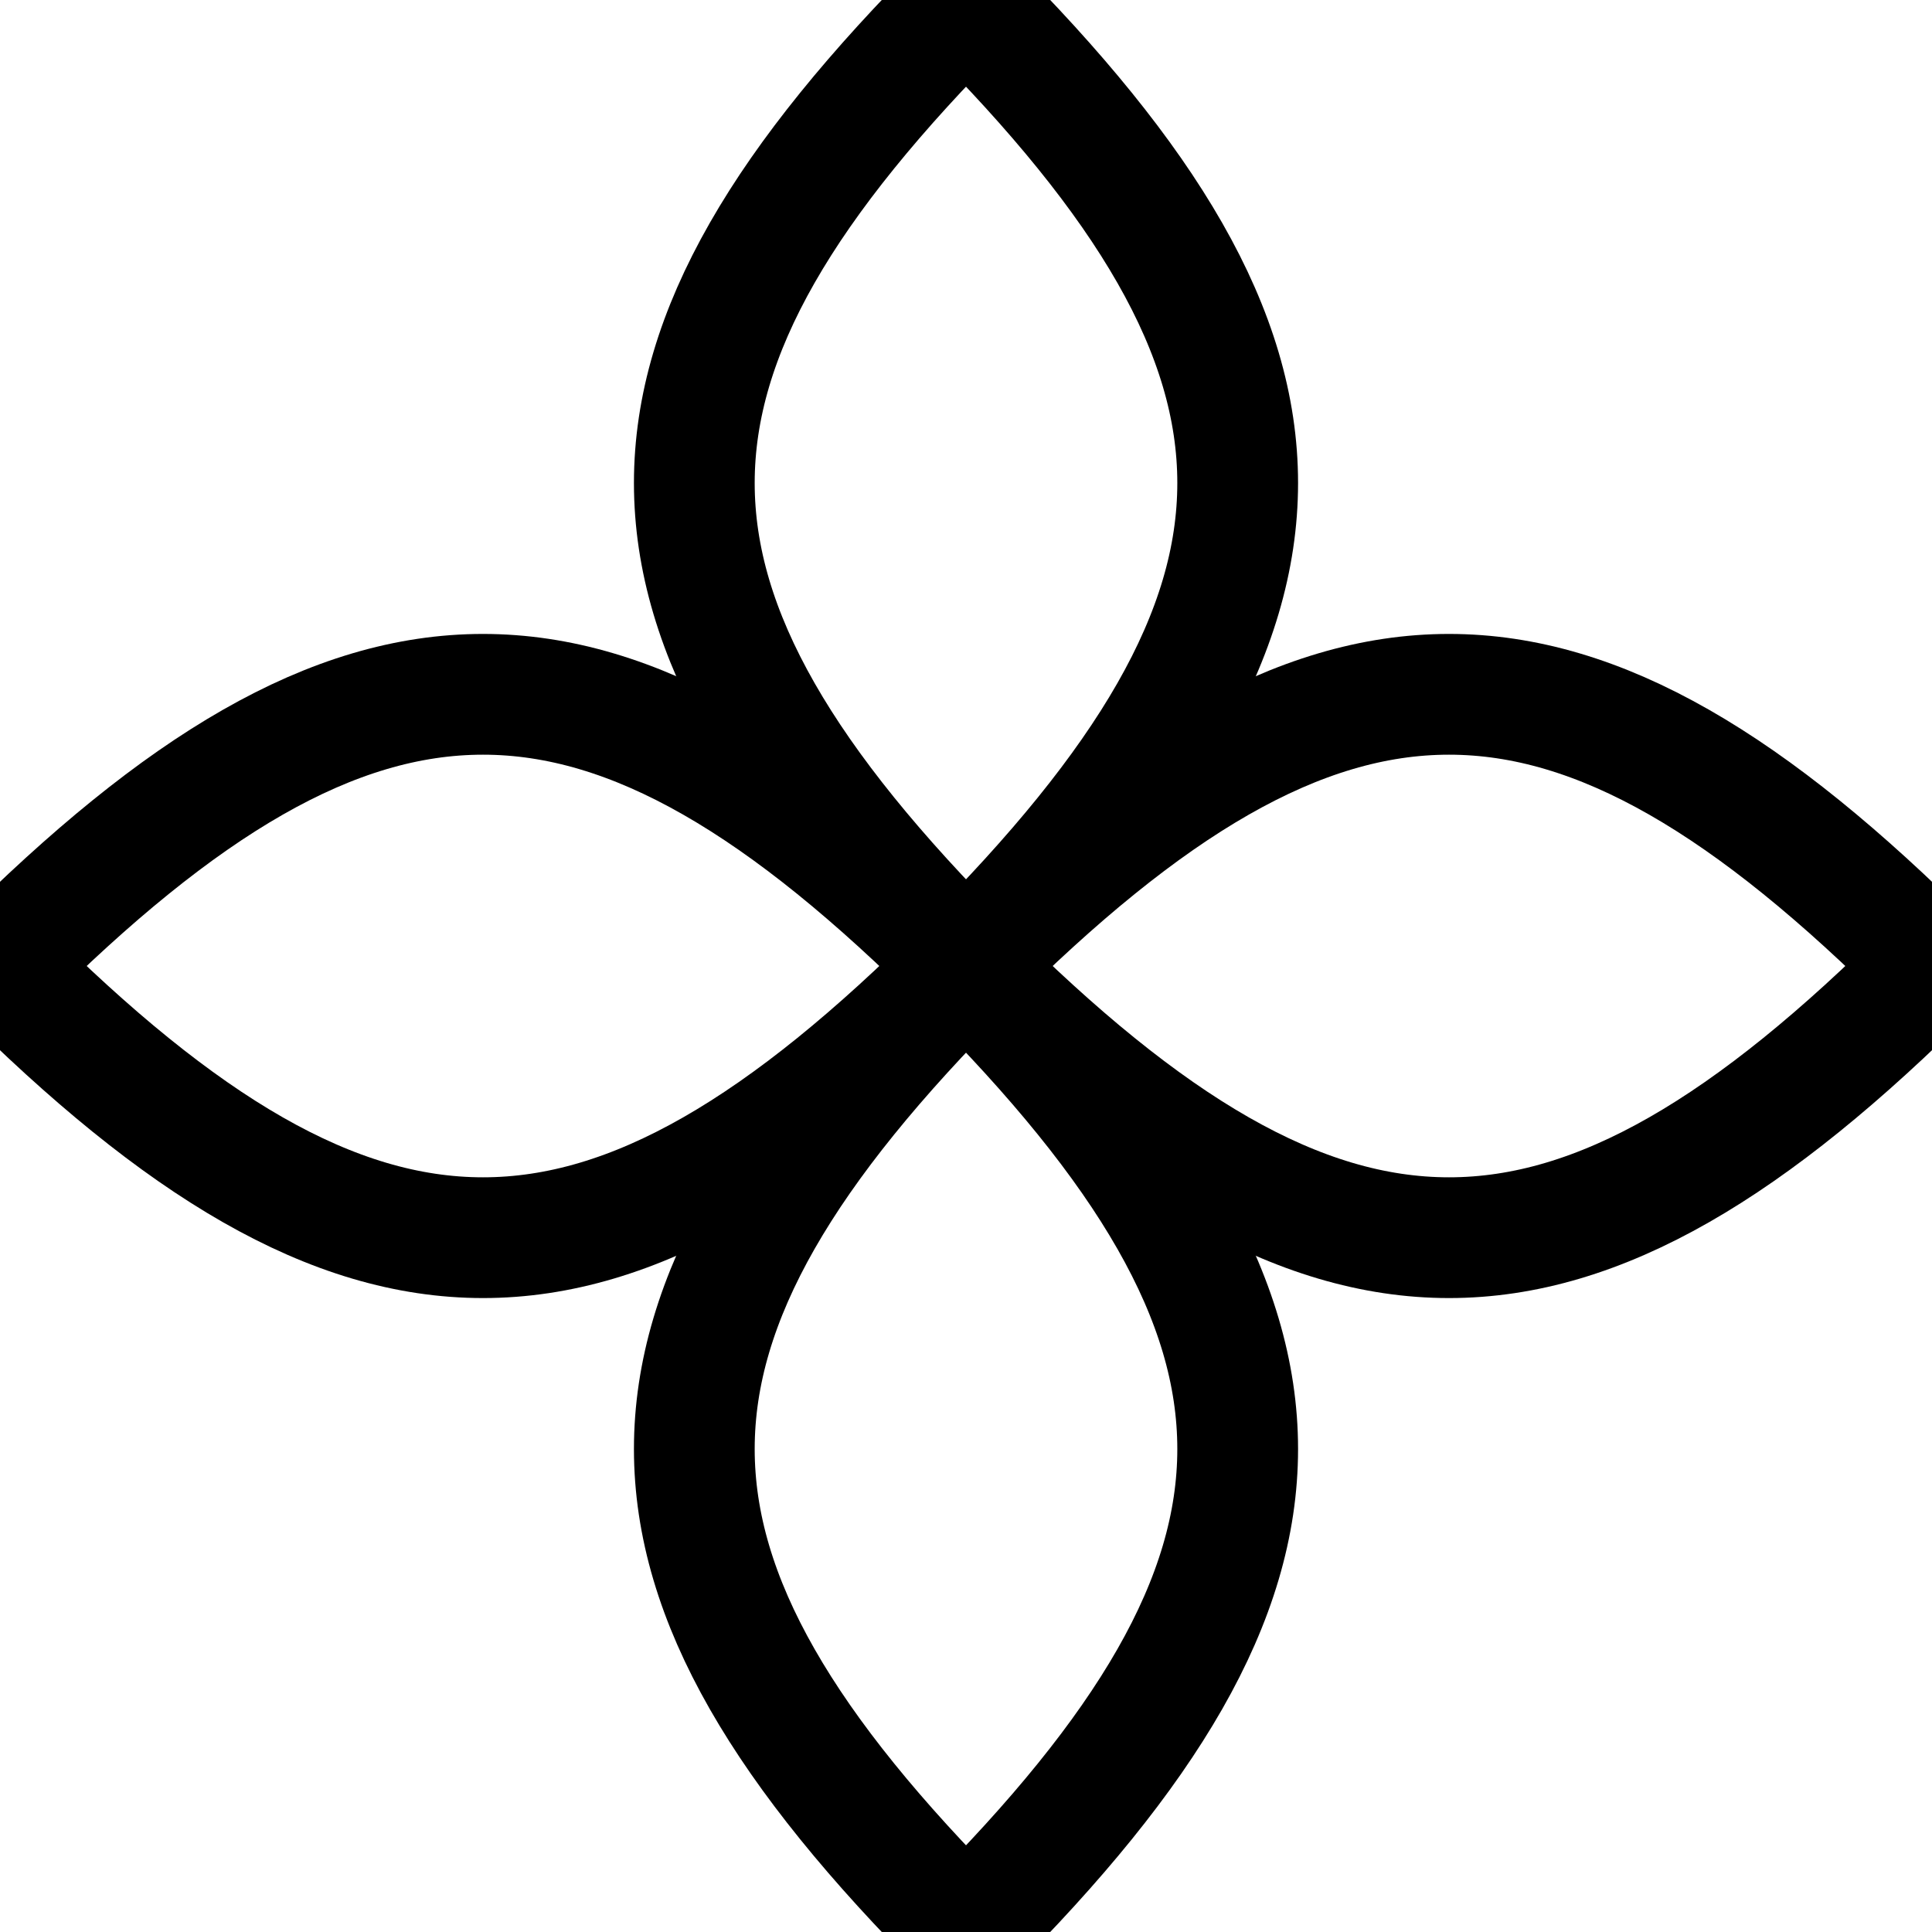 <svg xmlns="http://www.w3.org/2000/svg" width="64" height="64" viewBox="0 0 64 64">
  <!-- Use currentColor so CSS can drive color -->
  <g fill="none" stroke="currentColor" stroke-width="4" stroke-linecap="round" stroke-linejoin="round">
    <!-- interlaced wave motif, designed to tile -->
    <path d="M0,32 C12,20 20,20 32,32 C44,44 52,44 64,32"></path>
    <path d="M0,32 C12,44 20,44 32,32 C44,20 52,20 64,32"></path>
    <!-- perpendicular weave to add detail when rotated by border-image -->
    <path d="M32,0 C44,12 44,20 32,32 C20,44 20,52 32,64"></path>
    <path d="M32,0 C20,12 20,20 32,32 C44,44 44,52 32,64"></path>
  </g>
</svg>
